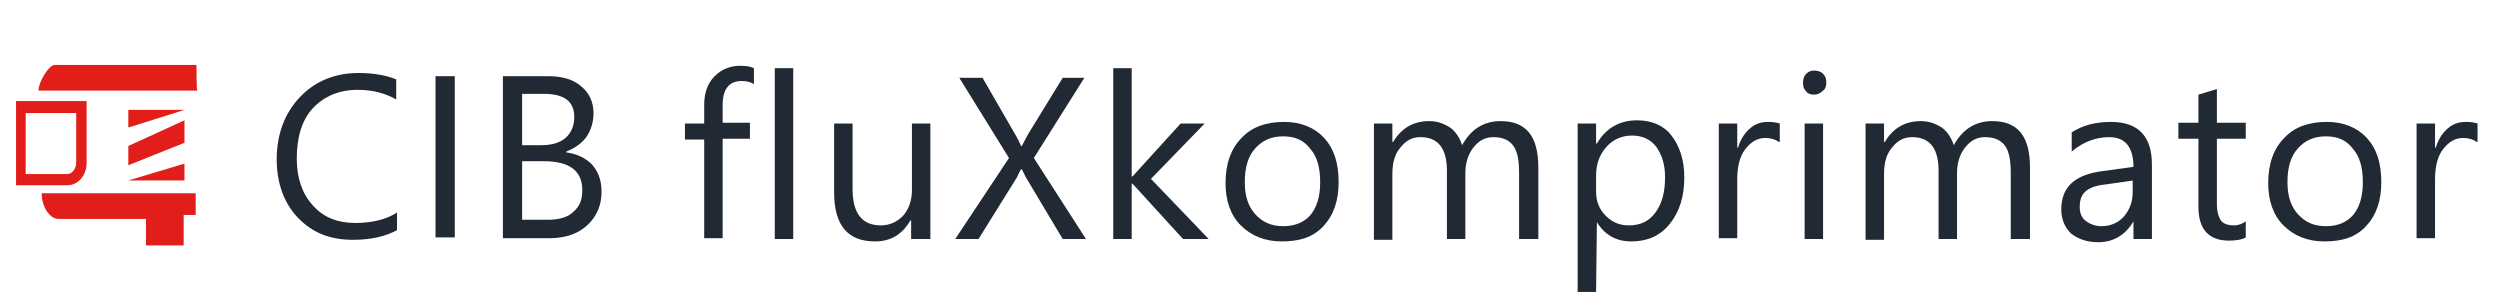 <?xml version="1.0" encoding="utf-8"?>
<!-- Generator: Adobe Illustrator 24.1.3, SVG Export Plug-In . SVG Version: 6.00 Build 0)  -->
<svg version="1.1" id="Ebene_1" xmlns="http://www.w3.org/2000/svg" xmlns:xlink="http://www.w3.org/1999/xlink" x="0px" y="0px"
	 viewBox="0 0 311.7 38" style="enable-background:new 0 0 311.7 38;" xml:space="preserve">
<style type="text/css">
	.st0{clip-path:url(#SVGID_2_);}
	.st1{fill:#212934;}
	.st2{fill:#E11E19;}
</style>
<g>
	<defs>
		<rect id="SVGID_1_" x="1" y="0.5" width="314" height="38"/>
	</defs>
	<clipPath id="SVGID_2_">
		<use xlink:href="#SVGID_1_"  style="overflow:visible;"/>
	</clipPath>
	<g class="st0">
		<g>
			<path class="st1" d="M49.5,28.7c-1.5,0.8-3.3,1.2-5.5,1.2c-2.9,0-5.1-0.9-6.9-2.8c-1.7-1.8-2.6-4.3-2.6-7.2c0-3.2,1-5.8,2.9-7.8
				c1.9-2,4.4-3,7.3-3c1.9,0,3.5,0.3,4.7,0.8v2.5c-1.4-0.8-3-1.2-4.8-1.2c-2.3,0-4.2,0.8-5.6,2.3S37,17.2,37,19.8
				c0,2.4,0.7,4.4,2,5.8c1.3,1.5,3.1,2.2,5.3,2.2c2,0,3.8-0.4,5.2-1.3V28.7z"/>
			<path class="st1" d="M56.7,29.6h-2.4V9.5h2.4V29.6z"/>
			<path class="st1" d="M62.7,29.6V9.5h5.7c1.7,0,3.1,0.4,4.1,1.3c1,0.8,1.5,2,1.5,3.3c0,1.1-0.3,2.1-0.9,3
				c-0.6,0.8-1.5,1.4-2.5,1.8v0.1c1.4,0.2,2.4,0.7,3.2,1.5c0.8,0.9,1.2,2,1.2,3.4c0,1.7-0.6,3.1-1.8,4.2c-1.2,1.1-2.8,1.6-4.7,1.6
				H62.7z M65.1,11.6v6.5h2.4c1.3,0,2.3-0.3,3-0.9c0.7-0.6,1.1-1.5,1.1-2.6c0-2-1.3-2.9-3.8-2.9H65.1z M65.1,20.2v7.2h3.2
				c1.4,0,2.5-0.3,3.2-1c0.8-0.7,1.1-1.5,1.1-2.7c0-2.4-1.6-3.6-4.8-3.6H65.1z"/>
		</g>
		<g>
			<path class="st1" d="M94,10.5c-0.4-0.3-1-0.4-1.5-0.4c-1.6,0-2.4,1-2.4,3v2.2h3.4v2h-3.4v12.4h-2.3V17.4h-2.4v-2h2.4v-2.3
				c0-1.5,0.4-2.7,1.3-3.6c0.9-0.9,2-1.3,3.2-1.3c0.7,0,1.3,0.1,1.7,0.3V10.5z"/>
			<path class="st1" d="M98.9,29.8h-2.3V8.5h2.3V29.8z"/>
			<path class="st1" d="M115.9,29.8h-2.3v-2.3h-0.1c-1,1.7-2.4,2.6-4.4,2.6c-3.4,0-5.1-2-5.1-6.1v-8.6h2.3v8.2c0,3,1.2,4.5,3.5,4.5
				c1.1,0,2-0.4,2.8-1.2c0.7-0.8,1.1-1.9,1.1-3.2v-8.3h2.3V29.8z"/>
			<path class="st1" d="M135.4,29.8h-2.9l-4.6-7.7c-0.1-0.2-0.3-0.6-0.5-1h-0.1c-0.1,0.2-0.3,0.5-0.5,1l-4.8,7.7h-2.9l6.7-10.1
				l-6.2-10h2.9l4.1,7.1c0.3,0.5,0.5,0.9,0.7,1.4h0.1c0.3-0.6,0.6-1.1,0.8-1.5l4.3-7h2.7l-6.3,10L135.4,29.8z"/>
			<path class="st1" d="M150.7,29.8h-3.2l-6.3-6.9h-0.1v6.9h-2.3V8.5h2.3V22h0.1l6-6.6h3l-6.7,6.9L150.7,29.8z"/>
			<path class="st1" d="M159.8,30.1c-2.1,0-3.8-0.7-5.1-2c-1.3-1.3-1.9-3.1-1.9-5.3c0-2.4,0.7-4.3,2-5.6c1.3-1.4,3.1-2,5.3-2
				c2.1,0,3.8,0.7,5,2c1.2,1.3,1.8,3.1,1.8,5.5c0,2.3-0.6,4.1-1.9,5.5S162,30.1,159.8,30.1z M160,17c-1.5,0-2.6,0.5-3.5,1.5
				c-0.9,1-1.3,2.4-1.3,4.2c0,1.7,0.4,3,1.3,4c0.9,1,2,1.5,3.5,1.5c1.5,0,2.6-0.5,3.4-1.4c0.8-1,1.2-2.3,1.2-4.1
				c0-1.8-0.4-3.2-1.2-4.1C162.6,17.5,161.5,17,160,17z"/>
			<path class="st1" d="M191.7,29.8h-2.3v-8.2c0-1.6-0.2-2.7-0.7-3.4c-0.5-0.7-1.3-1.1-2.5-1.1c-1,0-1.8,0.4-2.5,1.3
				c-0.7,0.9-1,2-1,3.2v8.2h-2.3v-8.5c0-2.8-1.1-4.2-3.3-4.2c-1,0-1.8,0.4-2.5,1.3c-0.7,0.8-1,1.9-1,3.3v8.2h-2.3V15.4h2.3v2.3h0.1
				c1-1.7,2.5-2.6,4.5-2.6c1,0,1.8,0.3,2.6,0.8c0.7,0.5,1.2,1.3,1.5,2.2c1.1-2,2.7-3,4.8-3c3.2,0,4.7,1.9,4.7,5.8V29.8z"/>
			<path class="st1" d="M199.1,27.7L199.1,27.7l-0.1,8.7h-2.3V15.4h2.3v2.5h0.1c1.1-1.9,2.8-2.9,5-2.9c1.8,0,3.3,0.6,4.3,1.9
				c1,1.3,1.6,3,1.6,5.2c0,2.4-0.6,4.3-1.8,5.8s-2.8,2.2-4.8,2.2C201.5,30.1,200.1,29.3,199.1,27.7z M199,21.9v2
				c0,1.2,0.4,2.2,1.2,3c0.8,0.8,1.7,1.2,2.9,1.2c1.4,0,2.5-0.5,3.3-1.6c0.8-1.1,1.2-2.5,1.2-4.4c0-1.6-0.4-2.8-1.1-3.8
				c-0.7-0.9-1.7-1.4-3-1.4c-1.3,0-2.4,0.5-3.2,1.4C199.4,19.3,199,20.5,199,21.9z"/>
			<path class="st1" d="M221.8,17.7c-0.4-0.3-1-0.5-1.7-0.5c-1,0-1.8,0.5-2.5,1.4c-0.7,0.9-1,2.2-1,3.8v7.3h-2.3V15.4h2.3v3h0.1
				c0.3-1,0.8-1.8,1.5-2.4c0.7-0.6,1.4-0.8,2.3-0.8c0.6,0,1.1,0.1,1.4,0.2V17.7z"/>
			<path class="st1" d="M226.2,11.8c-0.4,0-0.8-0.1-1-0.4c-0.3-0.3-0.4-0.6-0.4-1.1c0-0.4,0.1-0.8,0.4-1.1c0.3-0.3,0.6-0.4,1-0.4
				c0.4,0,0.8,0.1,1.1,0.4c0.3,0.3,0.4,0.6,0.4,1.1c0,0.4-0.1,0.8-0.4,1C227,11.6,226.6,11.8,226.2,11.8z M227.3,29.8H225V15.4h2.3
				V29.8z"/>
			<path class="st1" d="M253,29.8h-2.3v-8.2c0-1.6-0.2-2.7-0.7-3.4c-0.5-0.7-1.3-1.1-2.5-1.1c-1,0-1.8,0.4-2.5,1.3
				c-0.7,0.9-1,2-1,3.2v8.2h-2.3v-8.5c0-2.8-1.1-4.2-3.3-4.2c-1,0-1.8,0.4-2.5,1.3c-0.7,0.8-1,1.9-1,3.3v8.2h-2.3V15.4h2.3v2.3h0.1
				c1-1.7,2.5-2.6,4.5-2.6c1,0,1.8,0.3,2.6,0.8c0.7,0.5,1.2,1.3,1.5,2.2c1.1-2,2.7-3,4.8-3c3.2,0,4.7,1.9,4.7,5.8V29.8z"/>
			<path class="st1" d="M268.3,29.8H266v-2.2H266c-1,1.7-2.5,2.6-4.4,2.6c-1.4,0-2.5-0.4-3.4-1.1c-0.8-0.8-1.2-1.8-1.2-3
				c0-2.7,1.6-4.2,4.7-4.7l4.3-0.6c0-2.4-1-3.7-3-3.7c-1.7,0-3.3,0.6-4.7,1.8v-2.4c1.4-0.9,3-1.3,4.9-1.3c3.4,0,5.1,1.8,5.1,5.3
				V29.8z M266,22.5l-3.5,0.5c-1.1,0.1-1.9,0.4-2.4,0.8c-0.5,0.4-0.8,1-0.8,2c0,0.7,0.2,1.3,0.7,1.7c0.5,0.4,1.2,0.7,2,0.7
				c1.1,0,2.1-0.4,2.8-1.2c0.7-0.8,1.1-1.8,1.1-3V22.5z"/>
			<path class="st1" d="M280,29.6c-0.5,0.3-1.3,0.4-2.1,0.4c-2.5,0-3.8-1.4-3.8-4.2v-8.5h-2.5v-2h2.5v-3.5l2.3-0.7v4.2h3.6v2h-3.6
				v8.1c0,1,0.2,1.6,0.5,2.1c0.3,0.4,0.9,0.6,1.6,0.6c0.6,0,1.1-0.2,1.5-0.5V29.6z"/>
			<path class="st1" d="M289.8,30.1c-2.1,0-3.8-0.7-5.1-2s-1.9-3.1-1.9-5.3c0-2.4,0.7-4.3,2-5.6c1.3-1.4,3.1-2,5.3-2
				c2.1,0,3.8,0.7,5,2c1.2,1.3,1.8,3.1,1.8,5.5c0,2.3-0.6,4.1-1.9,5.5S292,30.1,289.8,30.1z M290,17c-1.5,0-2.6,0.5-3.5,1.5
				c-0.9,1-1.3,2.4-1.3,4.2c0,1.7,0.4,3,1.3,4c0.9,1,2,1.5,3.5,1.5c1.5,0,2.6-0.5,3.4-1.4c0.8-1,1.2-2.3,1.2-4.1
				c0-1.8-0.4-3.2-1.2-4.1C292.6,17.5,291.5,17,290,17z"/>
			<path class="st1" d="M308.8,17.7c-0.4-0.3-1-0.5-1.7-0.5c-1,0-1.8,0.5-2.5,1.4c-0.7,0.9-1,2.2-1,3.8v7.3h-2.3V15.4h2.3v3h0.1
				c0.3-1,0.8-1.8,1.5-2.4c0.7-0.6,1.4-0.8,2.3-0.8c0.6,0,1.1,0.1,1.4,0.2V17.7z"/>
		</g>
		<g>
			<polygon class="st2" points="23,22.5 23,20.4 16,22.5 20.2,22.5 			"/>
			<polygon class="st2" points="16,13.7 16,15.9 23,13.7 18.8,13.7 			"/>
			<polygon class="st2" points="16,20.6 23,17.8 23,15 16,18.2 			"/>
			<path class="st2" d="M24.5,8.1l-17.7,0c-0.7,0-2,2.1-2,3.2h15.5h4.3C24.5,11.3,24.5,8.1,24.5,8.1z"/>
			<path class="st2" d="M5.2,24.1c0,1.7,1,3.2,2.1,3.2h10.9v3.3l4.7,0v-3.8l1.5,0l0-2.7h-1H5.2z"/>
			<path class="st2" d="M10.8,20.3v-7.7H2v10.5h6.4C9.7,23.1,10.8,21.9,10.8,20.3z M3.2,14.1h6.3v6.2c0,0.7-0.5,1.4-1.1,1.4H3.2
				V14.1z"/>
		</g>
	</g>
</g>
</svg>
